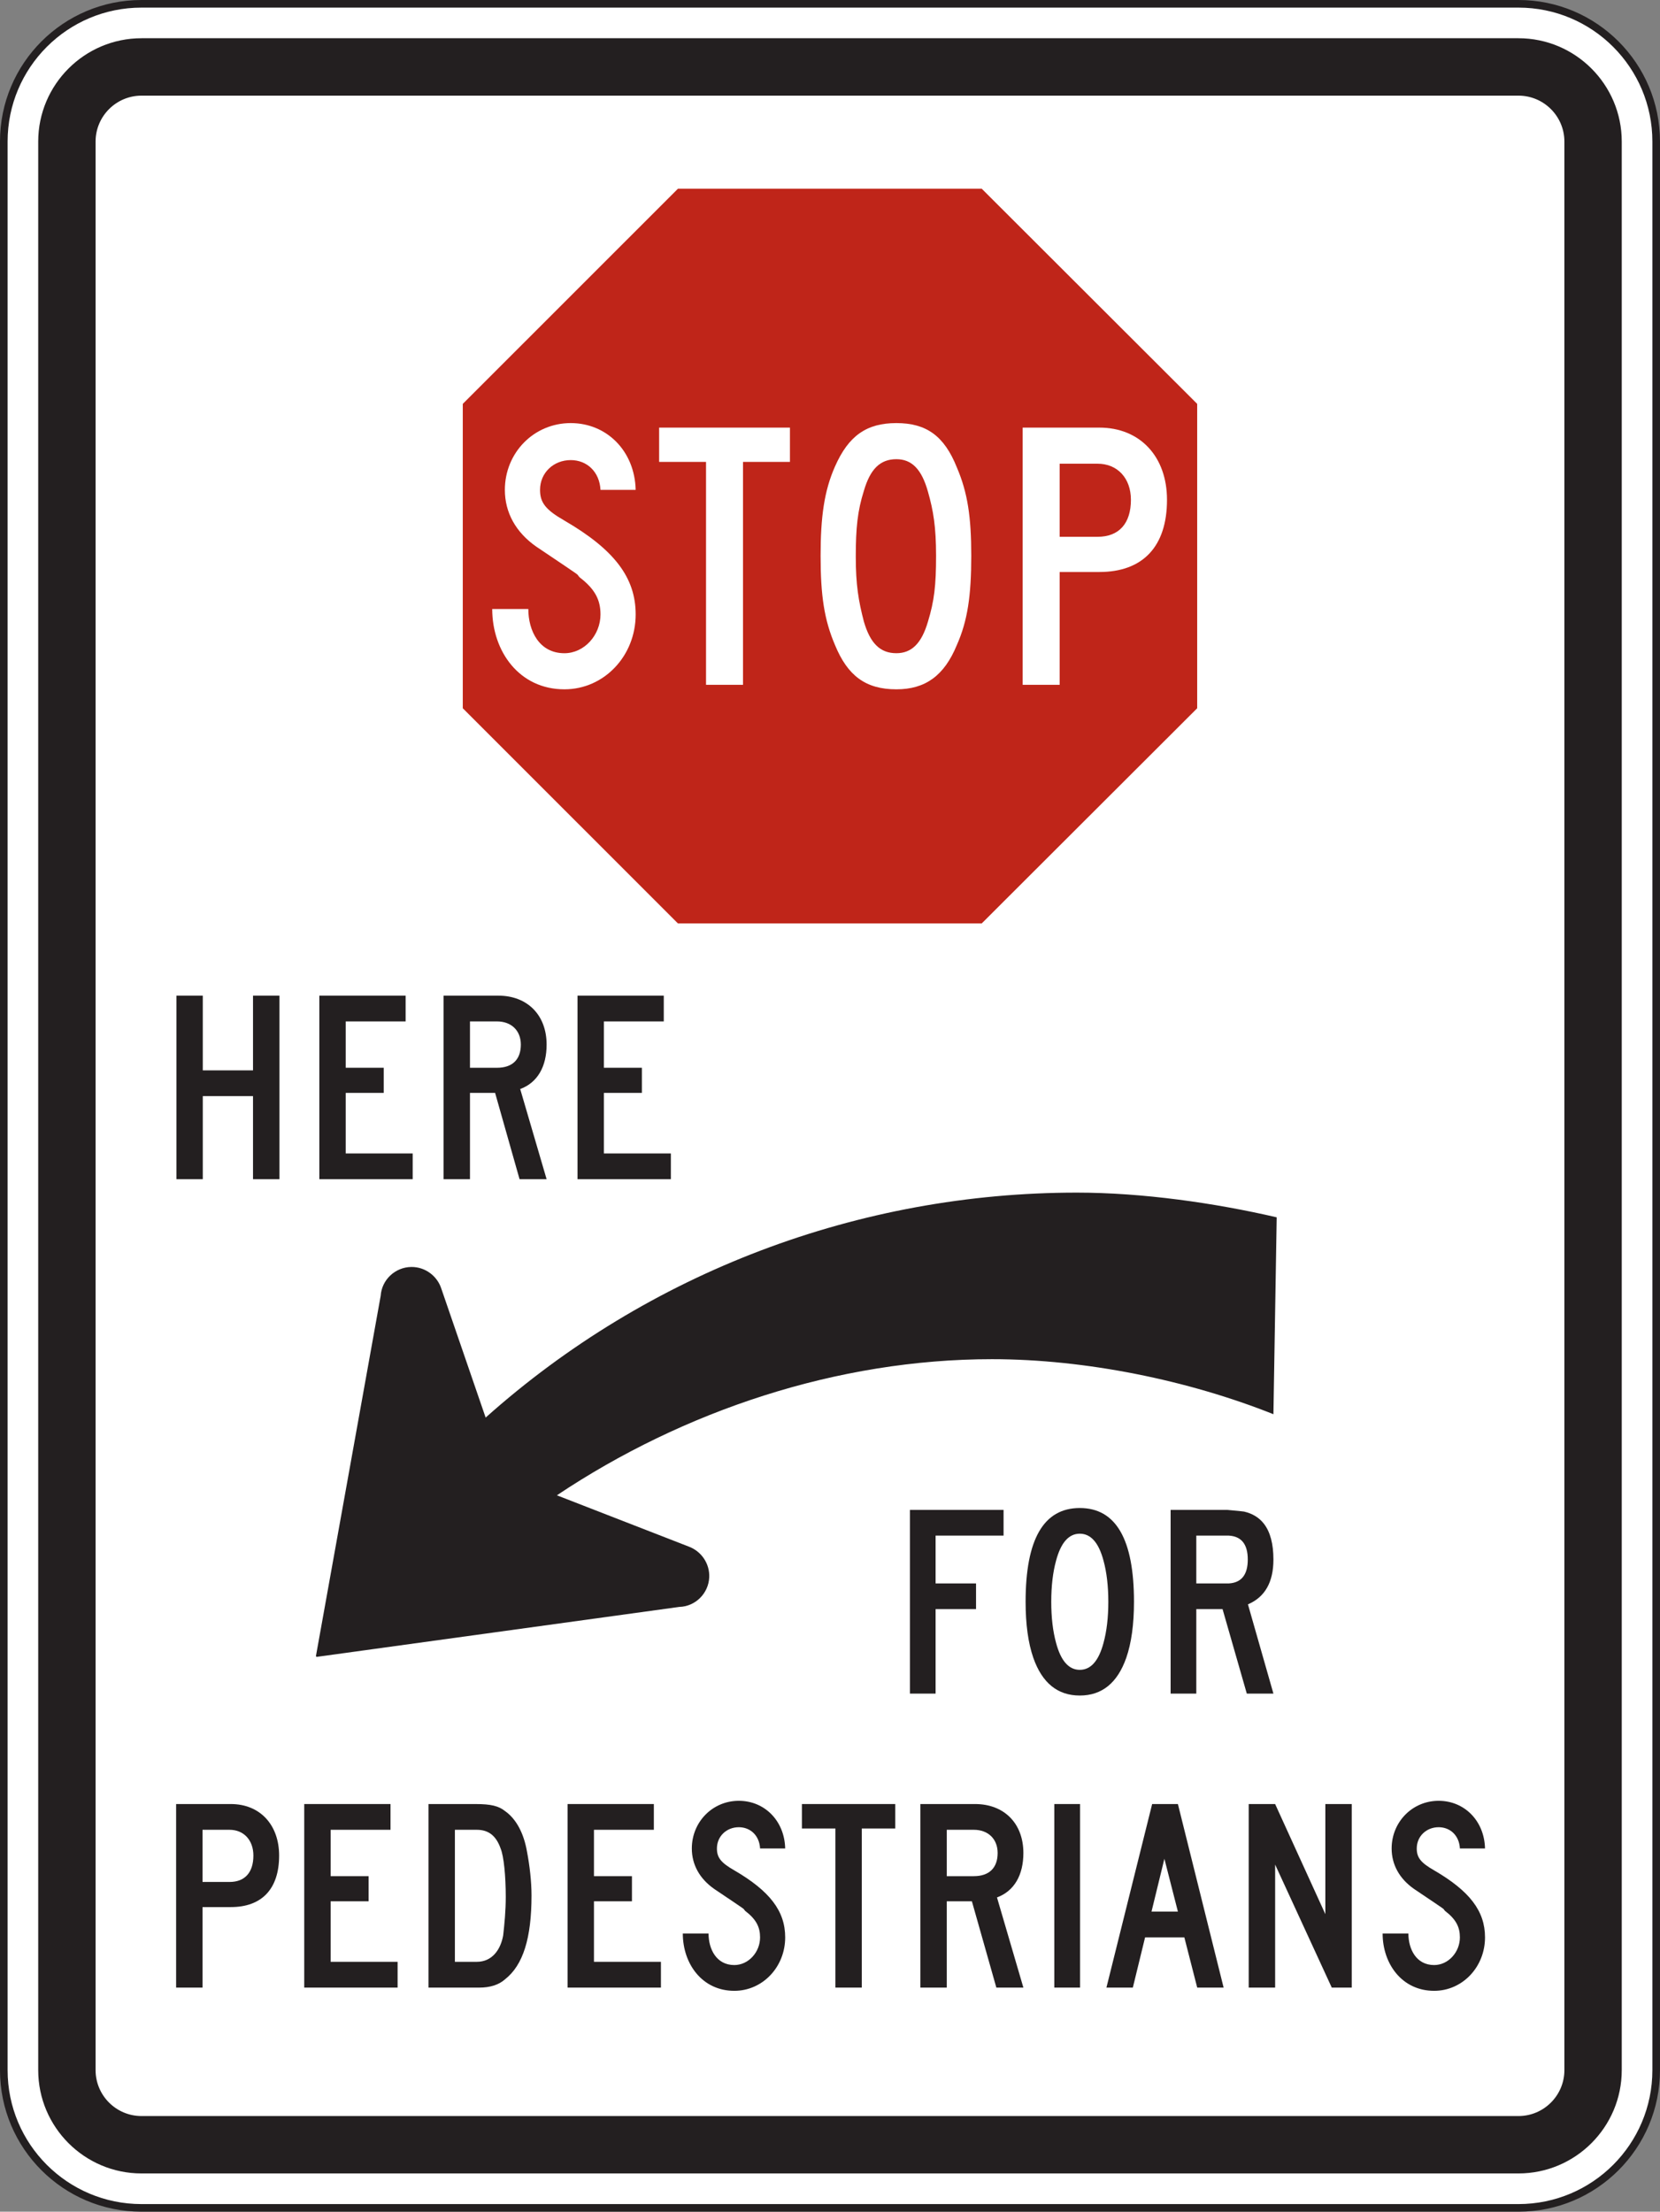 <?xml version="1.0" encoding="UTF-8" standalone="no"?>
<!-- Created with Inkscape (http://www.inkscape.org/) -->

<svg
   xmlns:dc="http://purl.org/dc/elements/1.1/"
   xmlns:cc="http://creativecommons.org/ns#"
   xmlns:rdf="http://www.w3.org/1999/02/22-rdf-syntax-ns#"
   xmlns:svg="http://www.w3.org/2000/svg"
   xmlns="http://www.w3.org/2000/svg"
   xmlns:sodipodi="http://sodipodi.sourceforge.net/DTD/sodipodi-0.dtd"
   xmlns:inkscape="http://www.inkscape.org/namespaces/inkscape"
   width="136.245"
   height="181.454"
   id="svg7818"
   version="1.1"
   inkscape:version="0.48.1 "
   sodipodi:docname="New document 50">
  <rect width="100%" height="100%" fill="#808080" stroke="none"/>
  <defs
     id="defs7820">
    <clipPath
       clipPathUnits="userSpaceOnUse"
       id="clipPath6549">
      <path
         inkscape:connector-curvature="0"
         d="m 63.125,311.5 512.875,0 0,430.5 -512.875,0 0,-430.5 z"
         id="path6551" />
    </clipPath>
    <clipPath
       clipPathUnits="userSpaceOnUse"
       id="clipPath6537">
      <path
         inkscape:connector-curvature="0"
         d="m 67.195,314.84 504.618,0 0,423.82 -504.618,0 0,-423.82 z"
         id="path6539" />
    </clipPath>
    <clipPath
       clipPathUnits="userSpaceOnUse"
       id="clipPath6525">
      <path
         inkscape:connector-curvature="0"
         d="m 63.125,311.5 512.875,0 0,430.5 -512.875,0 0,-430.5 z"
         id="path6527" />
    </clipPath>
  </defs>
  <sodipodi:namedview
     id="base"
     pagecolor="#ffffff"
     bordercolor="#666666"
     borderopacity="1.0"
     inkscape:pageopacity="0.0"
     inkscape:pageshadow="2"
     inkscape:zoom="0.98994949"
     inkscape:cx="34.853265"
     inkscape:cy="116.15846"
     inkscape:document-units="px"
     inkscape:current-layer="layer1"
     showgrid="false"
     fit-margin-top="0"
     fit-margin-left="0"
     fit-margin-right="0"
     fit-margin-bottom="0"
     inkscape:window-width="469"
     inkscape:window-height="425"
     inkscape:window-x="125"
     inkscape:window-y="125"
     inkscape:window-maximized="0" />
  <g
     inkscape:label="Layer 1"
     inkscape:groupmode="layer"
     id="layer1"
     transform="translate(-0.449,-0.625)">
    <g
       id="g6521"
       transform="matrix(1.25,0,0,-1.25,-578.073,896.216)">
      <g
         id="g6523"
         clip-path="url(#clipPath6525)">
        <g
           id="g6529"
           transform="translate(571.563,580.601)">
          <path
             d="m 0,0 c 0,-4.993 -4.048,-9.041 -9.041,-9.041 l -90.414,0 c -4.994,0 -9.041,4.048 -9.041,9.041 l 0,126.581 c 0,4.993 4.047,9.041 9.041,9.041 l 90.414,0 c 4.993,0 9.041,-4.048 9.041,-9.041 L 0,0 z"
             style="fill:#ffffff;fill-opacity:1;fill-rule:nonzero;stroke:none"
             id="path6531"
             inkscape:connector-curvature="0" />
        </g>
      </g>
    </g>
    <g
       id="g6533"
       transform="matrix(1.25,0,0,-1.25,-578.073,896.216)">
      <g
         id="g6535"
         clip-path="url(#clipPath6537)">
        <g
           id="g6541"
           transform="translate(571.563,580.601)">
          <path
             d="m 0,0 c 0,-4.993 -4.048,-9.041 -9.041,-9.041 l -90.414,0 c -4.994,0 -9.041,4.048 -9.041,9.041 l 0,126.581 c 0,4.993 4.047,9.041 9.041,9.041 l 90.414,0 c 4.993,0 9.041,-4.048 9.041,-9.041 L 0,0 z"
             style="fill:none;stroke:#231f20;stroke-width:0.5;stroke-linecap:butt;stroke-linejoin:miter;stroke-miterlimit:4;stroke-opacity:1;stroke-dasharray:none"
             id="path6543"
             inkscape:connector-curvature="0" />
        </g>
      </g>
    </g>
    <g
       id="g6545"
       transform="matrix(1.25,0,0,-1.25,-578.073,896.216)">
      <g
         id="g6547"
         clip-path="url(#clipPath6549)">
        <g
           id="g6553"
           transform="translate(565.536,580.601)">
          <path
             d="m 0,0 c 0,-1.661 -1.353,-3.013 -3.014,-3.013 l -90.414,0 c -1.662,0 -3.014,1.352 -3.014,3.013 l 0,126.581 c 0,1.661 1.352,3.013 3.014,3.013 l 90.414,0 c 1.661,0 3.014,-1.352 3.014,-3.013 L 0,0 z m -3.014,133.362 -90.414,0 c -3.739,0 -6.781,-3.042 -6.781,-6.781 l 0,-126.581 c 0,-3.738 3.042,-6.78 6.781,-6.78 l 90.414,0 c 3.738,0 6.78,3.042 6.78,6.78 l 0,126.581 c 0,3.739 -3.042,6.781 -6.78,6.781"
             style="fill:#231f20;fill-opacity:1;fill-rule:nonzero;stroke:none"
             id="path6555"
             inkscape:connector-curvature="0" />
        </g>
        <g
           id="g6557"
           transform="translate(479.431,639.077)">
          <path
             d="m 0,0 0,5.453 -3.298,0 0,-5.453 -1.732,0 0,12.048 1.732,0 0,-4.905 3.298,0 0,4.905 1.734,0 L 1.734,0 0,0 z"
             style="fill:#231f20;fill-opacity:1;fill-rule:nonzero;stroke:none"
             id="path6559"
             inkscape:connector-curvature="0" />
        </g>
        <g
           id="g6561"
           transform="translate(483.785,639.077)">
          <path
             d="m 0,0 0,12.048 5.665,0 0,-1.692 -3.932,0 0,-3.042 2.494,0 0,-1.649 -2.494,0 0,-3.975 4.397,0 L 6.13,0 0,0 z"
             style="fill:#231f20;fill-opacity:1;fill-rule:nonzero;stroke:none"
             id="path6563"
             inkscape:connector-curvature="0" />
        </g>
        <g
           id="g6565"
           transform="translate(495.452,649.433)">
          <path
             d="m 0,0 -1.776,0 0,-3.043 1.776,0 c 1.015,0 1.564,0.549 1.564,1.522 C 1.564,-0.592 0.931,0 0,0 m 1.48,-10.356 -1.606,5.665 -1.65,0 0,-5.665 -1.732,0 0,12.047 3.594,0 c 1.902,0 3.17,-1.267 3.17,-3.212 0,-1.438 -0.592,-2.495 -1.734,-2.917 l 1.734,-5.918 -1.776,0 z"
             style="fill:#231f20;fill-opacity:1;fill-rule:nonzero;stroke:none"
             id="path6567"
             inkscape:connector-curvature="0" />
        </g>
        <g
           id="g6569"
           transform="translate(500.737,639.077)">
          <path
             d="m 0,0 0,12.048 5.664,0 0,-1.692 -3.932,0 0,-3.042 2.495,0 0,-1.649 -2.495,0 0,-3.975 4.398,0 L 6.13,0 0,0 z"
             style="fill:#231f20;fill-opacity:1;fill-rule:nonzero;stroke:none"
             id="path6571"
             inkscape:connector-curvature="0" />
        </g>
        <g
           id="g6573"
           transform="translate(477.89,596.376)">
          <path
             d="m 0,0 -1.775,0 0,-3.424 1.775,0 c 1.015,0 1.565,0.634 1.565,1.732 C 1.565,-0.676 0.931,0 0,0 m 0.085,-5.073 -1.86,0 0,-5.285 -1.733,0 0,12.048 3.593,0 c 1.903,0 3.17,-1.352 3.17,-3.382 0,-2.197 -1.14,-3.381 -3.17,-3.381"
             style="fill:#231f20;fill-opacity:1;fill-rule:nonzero;stroke:none"
             id="path6575"
             inkscape:connector-curvature="0" />
        </g>
        <g
           id="g6577"
           transform="translate(482.794,586.018)">
          <path
             d="m 0,0 0,12.048 5.665,0 0,-1.69 -3.932,0 0,-3.044 2.494,0 0,-1.649 -2.494,0 0,-3.973 4.397,0 L 6.13,0 0,0 z"
             style="fill:#231f20;fill-opacity:1;fill-rule:nonzero;stroke:none"
             id="path6579"
             inkscape:connector-curvature="0" />
        </g>
        <g
           id="g6581"
           transform="translate(495.688,595.149)">
          <path
             d="m 0,0 c -0.297,0.847 -0.804,1.227 -1.564,1.227 l -1.438,0 0,-8.666 1.438,0 c 1.013,0 1.564,0.803 1.732,1.732 0.085,0.761 0.17,1.607 0.17,2.537 C 0.338,-1.817 0.211,-0.507 0,0 m 0.295,-8.582 c -0.422,-0.38 -1.014,-0.549 -1.69,-0.549 l -3.34,0 0,12.048 3.086,0 c 1.014,0 1.522,-0.126 1.944,-0.465 0.719,-0.506 1.227,-1.436 1.438,-2.663 0.17,-0.887 0.296,-1.944 0.296,-2.875 0,-2.79 -0.549,-4.565 -1.734,-5.496"
             style="fill:#231f20;fill-opacity:1;fill-rule:nonzero;stroke:none"
             id="path6583"
             inkscape:connector-curvature="0" />
        </g>
        <g
           id="g6585"
           transform="translate(500.084,586.018)">
          <path
             d="m 0,0 0,12.048 5.665,0 0,-1.69 -3.932,0 0,-3.044 2.494,0 0,-1.649 -2.494,0 0,-3.973 4.397,0 L 6.13,0 0,0 z"
             style="fill:#231f20;fill-opacity:1;fill-rule:nonzero;stroke:none"
             id="path6587"
             inkscape:connector-curvature="0" />
        </g>
        <g
           id="g6589"
           transform="translate(511.033,585.807)">
          <path
             d="m 0,0 c -2.114,0 -3.382,1.776 -3.382,3.762 l 1.69,0 c 0,-1.014 0.508,-2.071 1.692,-2.071 0.93,0 1.691,0.846 1.691,1.817 0,0.677 -0.254,1.184 -0.972,1.734 -0.254,0.254 0.422,-0.211 -2.03,1.438 -0.972,0.676 -1.479,1.606 -1.479,2.662 0,1.734 1.352,3.129 3.086,3.129 1.691,0 3.001,-1.31 3.044,-3.129 l -1.649,0 c -0.043,0.847 -0.634,1.396 -1.395,1.396 -0.803,0 -1.438,-0.592 -1.438,-1.396 C -1.142,8.751 -0.888,8.413 0,7.906 2.324,6.552 3.34,5.242 3.34,3.508 3.34,1.564 1.859,0 0,0"
             style="fill:#231f20;fill-opacity:1;fill-rule:nonzero;stroke:none"
             id="path6591"
             inkscape:connector-curvature="0" />
        </g>
        <g
           id="g6593"
           transform="translate(519.403,596.461)">
          <path
             d="m 0,0 0,-10.443 -1.733,0 0,10.443 -2.199,0 0,1.605 6.13,0 L 2.198,0 0,0 z"
             style="fill:#231f20;fill-opacity:1;fill-rule:nonzero;stroke:none"
             id="path6595"
             inkscape:connector-curvature="0" />
        </g>
        <g
           id="g6597"
           transform="translate(526.758,596.376)">
          <path
             d="m 0,0 -1.775,0 0,-3.044 1.775,0 c 1.015,0 1.565,0.55 1.565,1.521 C 1.565,-0.592 0.93,0 0,0 m 1.48,-10.358 -1.606,5.665 -1.649,0 0,-5.665 -1.733,0 0,12.048 3.593,0 c 1.903,0 3.17,-1.267 3.17,-3.213 0,-1.436 -0.591,-2.494 -1.733,-2.917 l 1.733,-5.918 -1.775,0 z"
             style="fill:#231f20;fill-opacity:1;fill-rule:nonzero;stroke:none"
             id="path6599"
             inkscape:connector-curvature="0" />
        </g>
        <path
           d="m 532.043,598.066 1.691,0 0,-12.048 -1.691,0 0,12.048 z"
           style="fill:#231f20;fill-opacity:1;fill-rule:nonzero;stroke:none"
           id="path6601"
           inkscape:connector-curvature="0" />
        <g
           id="g6603"
           transform="translate(539.272,594.473)">
          <path
             d="m 0,0 -0.846,-3.466 1.733,0 L 0,0 z m 2.155,-8.455 -0.845,3.297 -2.578,0 -0.804,-3.297 -1.734,0 3.002,12.048 1.691,0 3.002,-12.048 -1.734,0 z"
             style="fill:#231f20;fill-opacity:1;fill-rule:nonzero;stroke:none"
             id="path6605"
             inkscape:connector-curvature="0" />
        </g>
        <g
           id="g6607"
           transform="translate(550.262,586.018)">
          <path
             d="m 0,0 -3.719,8.075 0,-8.075 -1.735,0 0,12.048 1.735,0 3.297,-7.228 0,7.228 1.733,0 L 1.311,0 0,0 z"
             style="fill:#231f20;fill-opacity:1;fill-rule:nonzero;stroke:none"
             id="path6609"
             inkscape:connector-curvature="0" />
        </g>
        <g
           id="g6611"
           transform="translate(556.984,585.807)">
          <path
             d="m 0,0 c -2.114,0 -3.383,1.776 -3.383,3.762 l 1.692,0 c 0,-1.014 0.507,-2.071 1.691,-2.071 0.93,0 1.69,0.846 1.69,1.817 0,0.677 -0.253,1.184 -0.971,1.734 -0.254,0.254 0.422,-0.211 -2.03,1.438 -0.972,0.676 -1.48,1.606 -1.48,2.662 0,1.734 1.354,3.129 3.087,3.129 1.69,0 3.001,-1.31 3.044,-3.129 l -1.65,0 c -0.041,0.847 -0.633,1.396 -1.394,1.396 -0.804,0 -1.438,-0.592 -1.438,-1.396 C -1.142,8.751 -0.888,8.413 0,7.906 2.325,6.552 3.34,5.242 3.34,3.508 3.34,1.564 1.86,0 0,0"
             style="fill:#231f20;fill-opacity:1;fill-rule:nonzero;stroke:none"
             id="path6613"
             inkscape:connector-curvature="0" />
        </g>
        <g
           id="g6615"
           transform="translate(499.383,618.33)">
          <path
             d="M 0,0 8.649,-3.363 C 9.491,-3.67 10.047,-4.494 10.002,-5.394 9.95,-6.45 9.086,-7.3 8.033,-7.326 l -23.811,-3.28 -0.044,0.048 4.253,23.656 c 0.07,1.05 0.954,1.878 2.013,1.888 0.9,0.008 1.701,-0.582 1.972,-1.435 l 2.906,-8.45 c 10.696,9.55 24.533,14.766 38.823,14.765 4.309,0 9.072,-0.682 13.118,-1.622 L 47.048,5.322 C 41.472,7.546 34.722,8.934 28.568,8.934 18.443,8.934 8.319,5.558 0,0"
             style="fill:#231f20;fill-opacity:1;fill-rule:evenodd;stroke:none"
             id="path6617"
             inkscape:connector-curvature="0" />
        </g>
        <g
           id="g6619"
           transform="translate(493.204,689.965)">
          <path
             d="m 0,0 14.127,14.121 19.948,0 L 48.221,0 l 0,-19.978 L 34.075,-34.1 14.127,-34.1 0,-19.978 0,0 z"
             style="fill:#bf2519;fill-opacity:1;fill-rule:evenodd;stroke:none"
             id="path6621"
             inkscape:connector-curvature="0" />
        </g>
        <g
           id="g6623"
           transform="translate(499.877,671.23)">
          <path
             d="m 0,0 c -2.962,0 -4.74,2.487 -4.74,5.271 l 2.37,0 c 0,-1.421 0.71,-2.902 2.37,-2.902 1.302,0 2.369,1.185 2.369,2.547 0,0.948 -0.356,1.658 -1.363,2.429 -0.355,0.355 0.592,-0.297 -2.843,2.013 -1.362,0.948 -2.073,2.251 -2.073,3.732 0,2.429 1.896,4.384 4.325,4.384 2.369,0 4.205,-1.837 4.264,-4.384 l -2.31,0 c -0.06,1.185 -0.888,1.955 -1.954,1.955 -1.126,0 -2.015,-0.829 -2.015,-1.955 0,-0.829 0.356,-1.303 1.6,-2.014 C 3.257,9.181 4.679,7.345 4.679,4.916 4.679,2.191 2.606,0 0,0"
             style="fill:#ffffff;fill-opacity:1;fill-rule:nonzero;stroke:none"
             id="path6625"
             inkscape:connector-curvature="0" />
        </g>
        <g
           id="g6627"
           transform="translate(511.604,686.156)">
          <path
             d="m 0,0 0,-14.63 -2.428,0 0,14.63 -3.08,0 0,2.251 8.589,0 L 3.081,0 0,0 z"
             style="fill:#ffffff;fill-opacity:1;fill-rule:nonzero;stroke:none"
             id="path6629"
             inkscape:connector-curvature="0" />
        </g>
        <g
           id="g6631"
           transform="translate(523.747,684.202)">
          <path
             d="m 0,0 c -0.415,1.481 -1.067,2.132 -2.073,2.132 -1.067,0 -1.718,-0.651 -2.133,-2.072 -0.414,-1.304 -0.533,-2.43 -0.533,-4.325 0,-1.836 0.177,-2.903 0.533,-4.265 0.415,-1.421 1.066,-2.072 2.133,-2.072 1.006,0 1.658,0.651 2.073,2.072 0.415,1.362 0.533,2.37 0.533,4.324 C 0.533,-2.31 0.355,-1.244 0,0 m 1.895,-10.07 c -0.829,-2.014 -2.073,-2.902 -3.968,-2.902 -2.014,0 -3.199,0.888 -4.028,2.902 -0.711,1.659 -0.948,3.258 -0.948,5.864 0,2.547 0.237,4.266 0.948,5.865 0.889,2.013 2.072,2.843 4.028,2.843 1.955,0 3.139,-0.83 3.968,-2.903 0.711,-1.658 0.949,-3.258 0.949,-5.805 0,-2.606 -0.238,-4.265 -0.949,-5.864"
             style="fill:#ffffff;fill-opacity:1;fill-rule:nonzero;stroke:none"
             id="path6633"
             inkscape:connector-curvature="0" />
        </g>
        <g
           id="g6635"
           transform="translate(534.883,686.038)">
          <path
             d="m 0,0 -2.488,0 0,-4.798 2.488,0 c 1.421,0 2.191,0.888 2.191,2.428 C 2.191,-0.948 1.303,0 0,0 m 0.119,-7.108 -2.607,0 0,-7.404 -2.429,0 0,16.881 5.036,0 c 2.665,0 4.441,-1.895 4.441,-4.739 0,-3.08 -1.599,-4.738 -4.441,-4.738"
             style="fill:#ffffff;fill-opacity:1;fill-rule:nonzero;stroke:none"
             id="path6637"
             inkscape:connector-curvature="0" />
        </g>
        <g
           id="g6639"
           transform="translate(528.712,615.684)">
          <path
             d="m 0,0 -4.463,0 0,-3.138 2.655,0 0,-1.686 -2.655,0 0,-5.546 -1.685,0 0,12.056 L 0,1.686 0,0 z"
             style="fill:#231f20;fill-opacity:1;fill-rule:nonzero;stroke:none"
             id="path6641"
             inkscape:connector-curvature="0" />
        </g>
        <g
           id="g6643"
           transform="translate(535.59,611.342)">
          <path
             d="m 0,0 c 0,1.03 -0.105,1.928 -0.314,2.693 -0.314,1.184 -0.834,1.775 -1.56,1.775 -0.724,0 -1.244,-0.591 -1.558,-1.775 C -3.642,1.928 -3.747,1.03 -3.747,0 c 0,-1.031 0.105,-1.928 0.315,-2.694 0.314,-1.182 0.834,-1.774 1.558,-1.774 0.726,0 1.246,0.592 1.56,1.774 C -0.105,-1.928 0,-1.031 0,0 m 1.685,0 c 0,-1.48 -0.169,-2.706 -0.507,-3.68 -0.579,-1.648 -1.596,-2.474 -3.052,-2.474 -1.455,0 -2.472,0.826 -3.05,2.474 -0.338,0.974 -0.507,2.2 -0.507,3.68 0,4.102 1.185,6.153 3.557,6.153 2.373,0 3.559,-2.051 3.559,-6.153"
             style="fill:#231f20;fill-opacity:1;fill-rule:nonzero;stroke:none"
             id="path6645"
             inkscape:connector-curvature="0" />
        </g>
        <g
           id="g6647"
           transform="translate(544.747,614.115)">
          <path
             d="m 0,0 c 0,0.998 -0.415,1.522 -1.243,1.569 l -2.137,0 0,-3.138 2.137,0 C -0.415,-1.521 0,-0.998 0,0 m 1.684,-8.801 -1.748,0 -1.592,5.546 -1.724,0 0,-5.546 -1.686,0 0,12.056 3.737,0 C -0.686,3.198 -0.324,3.162 -0.244,3.146 0.31,3.018 0.744,2.752 1.057,2.351 1.475,1.812 1.684,1.028 1.684,-0.001 c 0,-1.486 -0.558,-2.467 -1.673,-2.941 l 1.673,-5.859 z"
             style="fill:#231f20;fill-opacity:1;fill-rule:nonzero;stroke:none"
             id="path6649"
             inkscape:connector-curvature="0" />
        </g>
      </g>
    </g>
  </g>
</svg>
